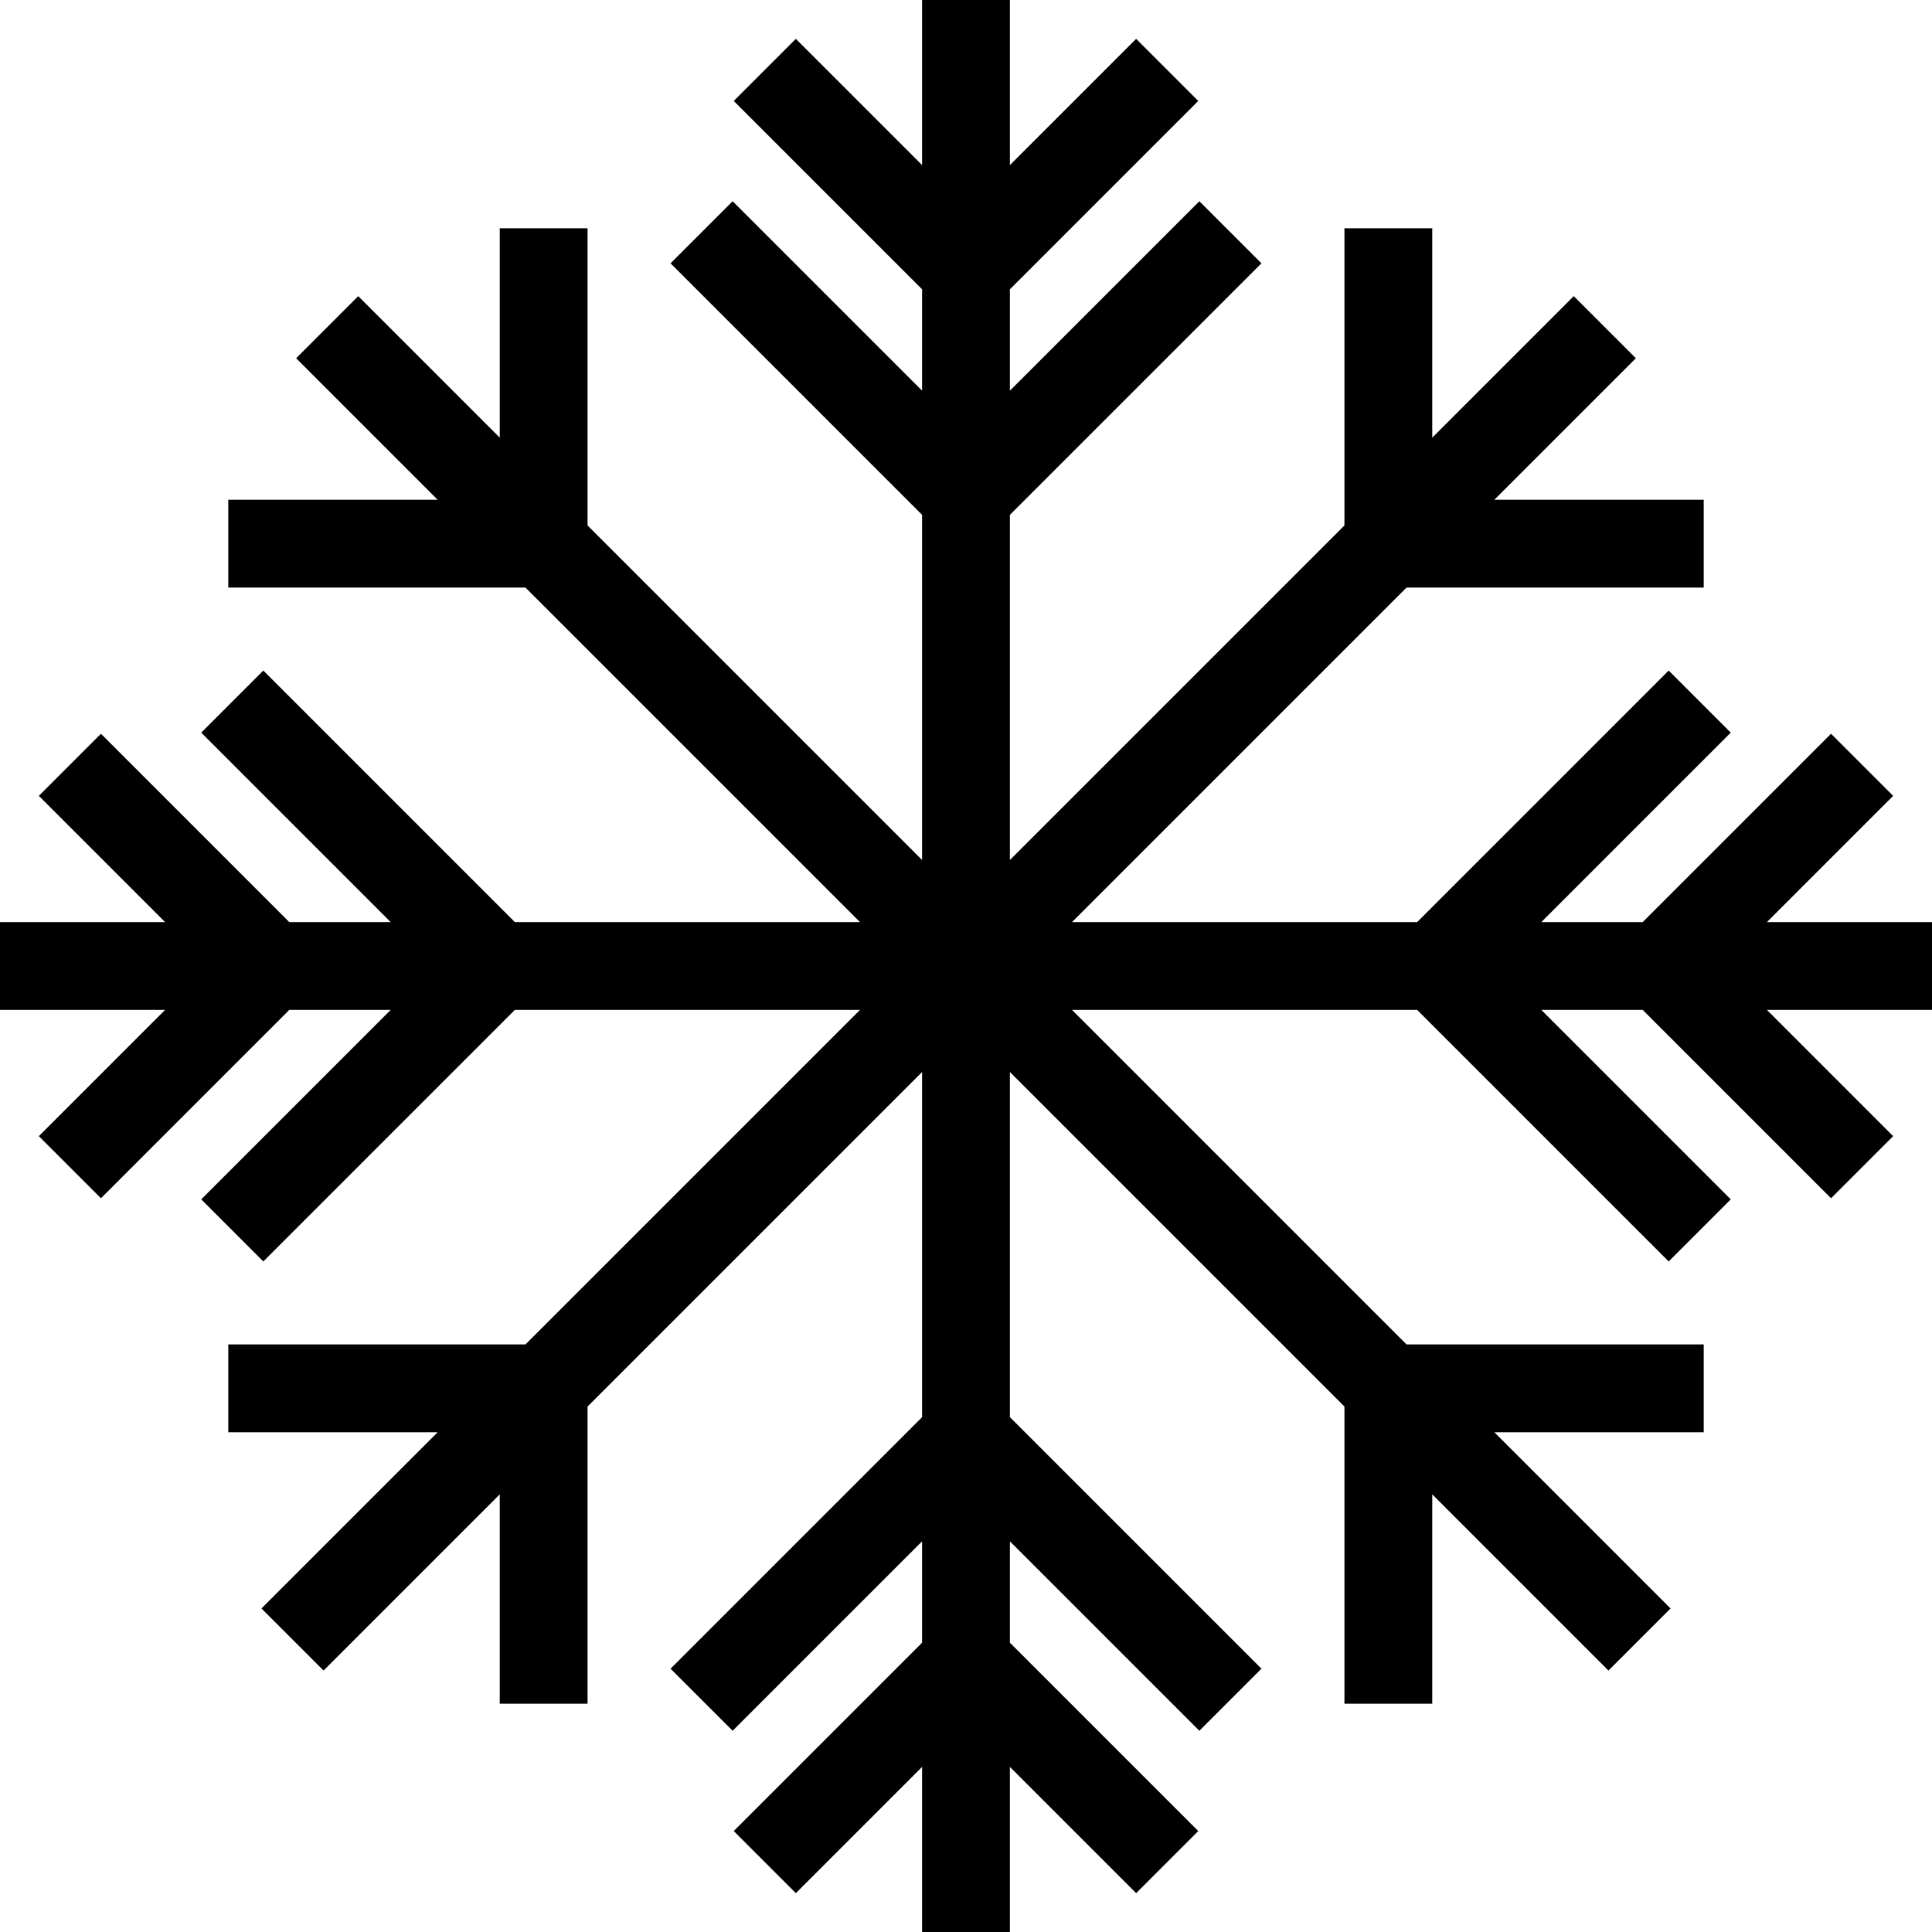 <?xml version="1.0" encoding="iso-8859-1"?>
<!-- Generator: Adobe Illustrator 18.0.0, SVG Export Plug-In . SVG Version: 6.00 Build 0)  -->
<!DOCTYPE svg PUBLIC "-//W3C//DTD SVG 1.1//EN" "http://www.w3.org/Graphics/SVG/1.1/DTD/svg11.dtd">
<svg version="1.1" id="Capa_1" xmlns="http://www.w3.org/2000/svg" xmlns:xlink="http://www.w3.org/1999/xlink" x="0px" y="0px"
	 viewBox="0 0 320 320" style="enable-background:new 0 0 320 320;" xml:space="preserve">
<polygon points="6.436,188.182 16.721,198.467 47.914,167.273 64.706,167.273 33.33,198.65 43.615,208.936 85.276,167.273 
	142.441,167.273 87.035,222.68 37.811,222.679 37.811,237.225 72.489,237.225 43.305,266.41 53.59,276.695 82.774,247.51 
	82.774,282.19 97.319,282.19 97.319,232.965 152.727,177.558 152.727,234.723 111.064,276.385 121.35,286.67 152.727,255.293 
	152.727,272.085 121.533,303.278 131.818,313.564 152.727,292.655 152.727,320 167.273,320 167.273,292.655 188.182,313.564 
	198.467,303.278 167.273,272.085 167.273,255.293 198.65,286.67 208.936,276.385 167.273,234.723 167.273,177.558 222.681,232.965 
	222.681,282.19 237.226,282.19 237.226,247.51 266.41,276.695 276.695,266.41 247.511,237.225 282.19,237.225 282.19,222.679 
	232.965,222.68 177.559,167.273 234.723,167.273 276.385,208.936 286.67,198.65 255.293,167.273 272.085,167.273 303.277,198.467 
	313.563,188.182 292.655,167.273 320,167.273 320,152.727 292.655,152.727 313.563,131.818 303.277,121.533 272.085,152.727 
	255.293,152.727 286.67,121.35 276.385,111.064 234.723,152.727 177.558,152.727 232.964,97.321 282.19,97.321 282.19,82.775 
	247.51,82.775 270.951,59.334 260.666,49.049 237.226,72.489 237.226,37.81 222.681,37.81 222.681,87.034 167.273,142.442 
	167.273,85.277 208.936,43.615 198.65,33.33 167.273,64.707 167.273,47.916 198.467,16.722 188.182,6.437 167.273,27.345 167.273,0 
	152.727,0 152.727,27.345 131.818,6.437 121.533,16.722 152.727,47.916 152.727,64.707 121.35,33.33 111.064,43.615 152.727,85.277 
	152.727,142.442 97.319,87.034 97.319,37.81 82.774,37.81 82.774,72.489 59.334,49.049 49.049,59.334 72.49,82.775 37.811,82.775 
	37.811,97.321 87.036,97.321 142.442,152.727 85.276,152.727 43.615,111.064 33.33,121.35 64.706,152.727 47.914,152.727 
	16.721,121.533 6.436,131.818 27.344,152.727 0,152.727 0,167.273 27.344,167.273 "/>
<g>
</g>
<g>
</g>
<g>
</g>
<g>
</g>
<g>
</g>
<g>
</g>
<g>
</g>
<g>
</g>
<g>
</g>
<g>
</g>
<g>
</g>
<g>
</g>
<g>
</g>
<g>
</g>
<g>
</g>
</svg>
